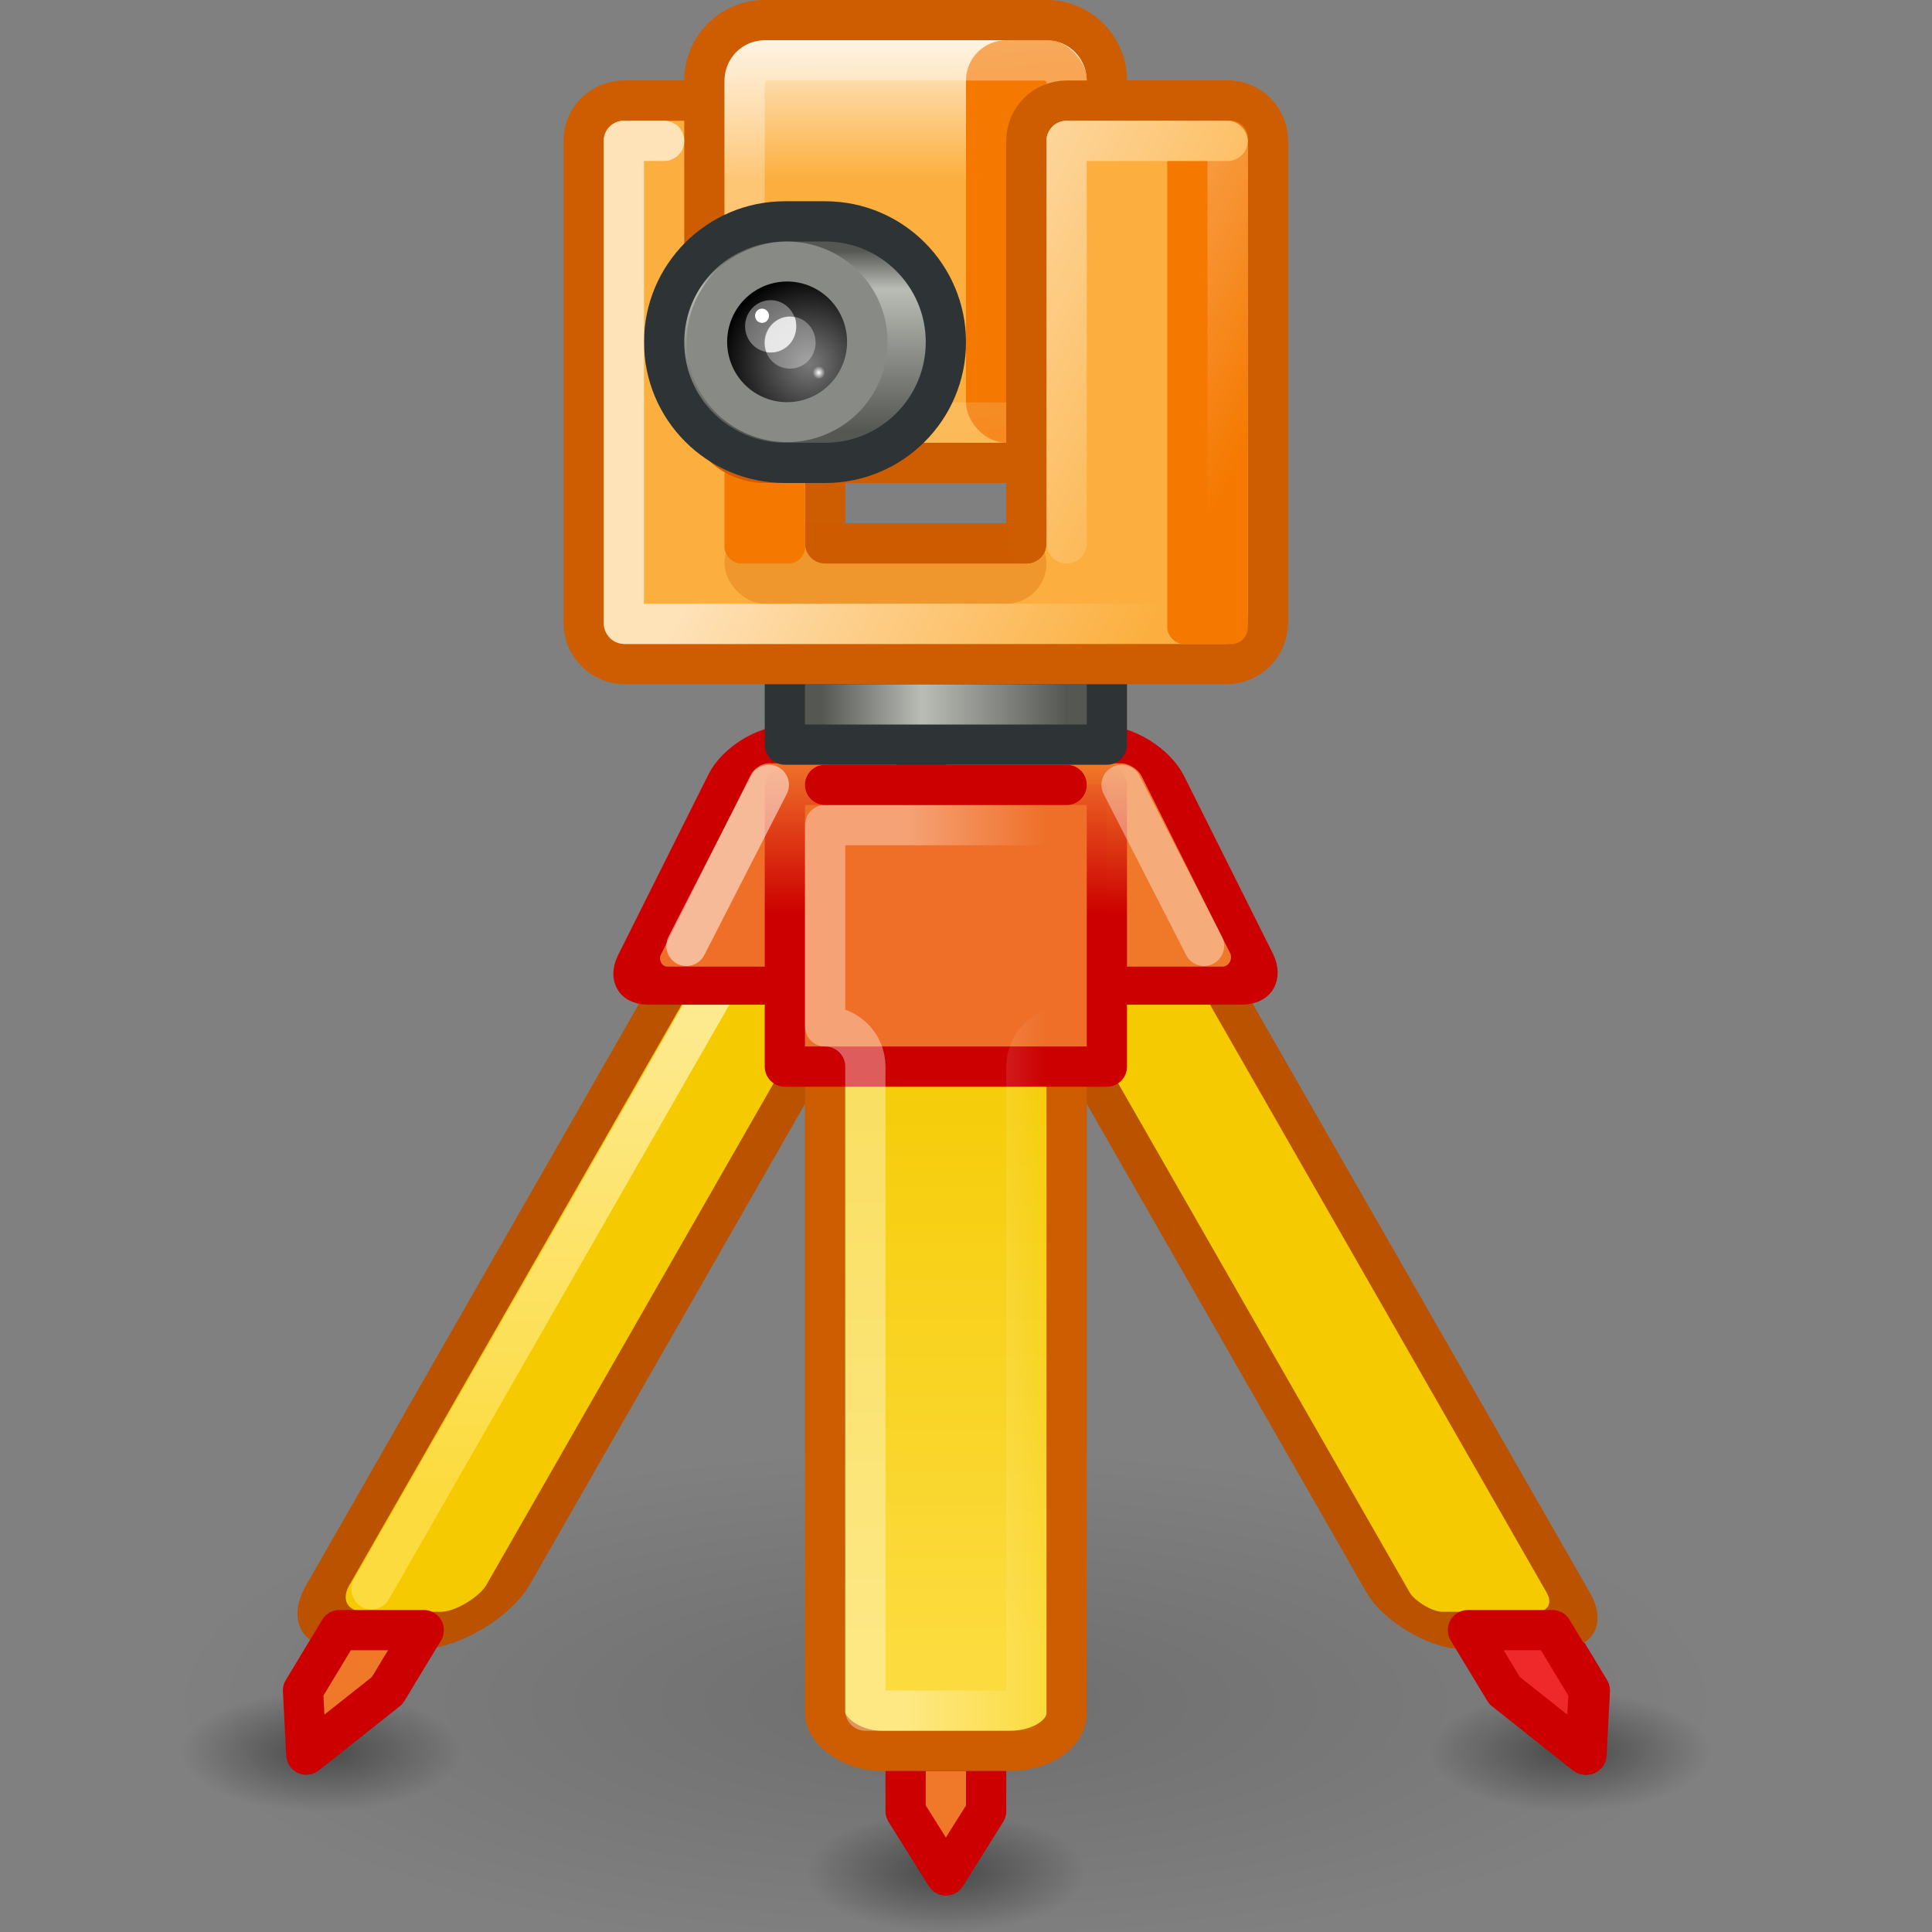 <?xml version="1.0" encoding="UTF-8" standalone="no"?>
<!-- Created with Inkscape (http://www.inkscape.org/) -->
<svg
   xmlns:dc="http://purl.org/dc/elements/1.1/"
   xmlns:cc="http://creativecommons.org/ns#"
   xmlns:rdf="http://www.w3.org/1999/02/22-rdf-syntax-ns#"
   xmlns:svg="http://www.w3.org/2000/svg"
   xmlns="http://www.w3.org/2000/svg"
   xmlns:xlink="http://www.w3.org/1999/xlink"
   xmlns:sodipodi="http://sodipodi.sourceforge.net/DTD/sodipodi-0.dtd"
   xmlns:inkscape="http://www.inkscape.org/namespaces/inkscape"
   width="48"
   height="48"
   id="svg2"
   sodipodi:version="0.32"
   inkscape:version="0.46"
   version="1.0"
   sodipodi:docbase="/home/lapo/Modelli"
   sodipodi:docname="total-station (copia).svg"
   inkscape:output_extension="org.inkscape.output.svg.inkscape">
  <rect width="100%" height="100%" fill="#808080" stroke="none"/>
  <defs
     id="defs4">
    <radialGradient
       inkscape:collect="always"
       xlink:href="#linearGradient4155"
       id="radialGradient4556"
       gradientUnits="userSpaceOnUse"
       gradientTransform="matrix(1,0,0,0.429,0,26.571)"
       cx="23.5"
       cy="46.5"
       fx="23.5"
       fy="46.5"
       r="3.5" />
    <radialGradient
       inkscape:collect="always"
       xlink:href="#linearGradient4155"
       id="radialGradient2520"
       gradientUnits="userSpaceOnUse"
       gradientTransform="matrix(1,0,0,0.429,0,26.571)"
       cx="23.5"
       cy="46.5"
       fx="23.5"
       fy="46.5"
       r="3.5" />
    <radialGradient
       inkscape:collect="always"
       xlink:href="#linearGradient4155"
       id="radialGradient2518"
       gradientUnits="userSpaceOnUse"
       gradientTransform="matrix(1,0,0,0.429,0,26.571)"
       cx="23.5"
       cy="46.5"
       fx="23.5"
       fy="46.5"
       r="3.5" />
    <radialGradient
       inkscape:collect="always"
       xlink:href="#linearGradient4155"
       id="radialGradient2522"
       gradientUnits="userSpaceOnUse"
       gradientTransform="matrix(1,0,0,0.429,0,26.571)"
       cx="23.5"
       cy="46.5"
       fx="23.5"
       fy="46.5"
       r="3.5" />
    <linearGradient
       inkscape:collect="always"
       id="linearGradient4510">
      <stop
         style="stop-color:#ffffff;stop-opacity:1;"
         offset="0"
         id="stop4512" />
      <stop
         style="stop-color:#ffffff;stop-opacity:0;"
         offset="1"
         id="stop4514" />
    </linearGradient>
    <linearGradient
       inkscape:collect="always"
       xlink:href="#linearGradient4510"
       id="linearGradient4565"
       gradientUnits="userSpaceOnUse"
       x1="20"
       y1="247.5"
       x2="21.5"
       y2="253" />
    <linearGradient
       inkscape:collect="always"
       xlink:href="#linearGradient4143"
       id="linearGradient2501"
       gradientUnits="userSpaceOnUse"
       gradientTransform="matrix(1.167,0,0,1,39.046,8.199)"
       x1="21.188"
       y1="17.469"
       x2="25.753"
       y2="17.469" />
    <linearGradient
       inkscape:collect="always"
       xlink:href="#linearGradient4125"
       id="linearGradient2498"
       gradientUnits="userSpaceOnUse"
       gradientTransform="translate(11.462,8.199)"
       x1="48.438"
       y1="-2.608"
       x2="48"
       y2="15" />
    <linearGradient
       inkscape:collect="always"
       id="linearGradient3782">
      <stop
         style="stop-color:#fcaf3e;stop-opacity:1;"
         offset="0"
         id="stop3784" />
      <stop
         style="stop-color:#ffffff;stop-opacity:1"
         offset="1"
         id="stop3786" />
    </linearGradient>
    <linearGradient
       inkscape:collect="always"
       xlink:href="#linearGradient3782"
       id="linearGradient2493"
       gradientUnits="userSpaceOnUse"
       gradientTransform="translate(-28.538,-89.801)"
       x1="95.194"
       y1="105.32"
       x2="95.194"
       y2="102" />
    <linearGradient
       inkscape:collect="always"
       id="linearGradient3774">
      <stop
         style="stop-color:#ffffff;stop-opacity:1;"
         offset="0"
         id="stop3776" />
      <stop
         style="stop-color:#ffffff;stop-opacity:0;"
         offset="1"
         id="stop3778" />
    </linearGradient>
    <linearGradient
       inkscape:collect="always"
       xlink:href="#linearGradient3774"
       id="linearGradient2489"
       gradientUnits="userSpaceOnUse"
       gradientTransform="translate(-28.538,-91.801)"
       x1="94"
       y1="103.5"
       x2="97.5"
       y2="106.5" />
    <linearGradient
       inkscape:collect="always"
       id="linearGradient4125">
      <stop
         style="stop-color:#f57900;stop-opacity:1"
         offset="0"
         id="stop4127" />
      <stop
         style="stop-color:#fcaf3e;stop-opacity:1"
         offset="1"
         id="stop4129" />
    </linearGradient>
    <linearGradient
       inkscape:collect="always"
       xlink:href="#linearGradient4125"
       id="linearGradient2486"
       gradientUnits="userSpaceOnUse"
       gradientTransform="translate(10.462,8.199)"
       x1="48.438"
       y1="-2.608"
       x2="48"
       y2="15" />
    <linearGradient
       inkscape:collect="always"
       id="linearGradient3762">
      <stop
         style="stop-color:#ffffff;stop-opacity:1;"
         offset="0"
         id="stop3764" />
      <stop
         style="stop-color:#ffffff;stop-opacity:0;"
         offset="1"
         id="stop3766" />
    </linearGradient>
    <linearGradient
       inkscape:collect="always"
       xlink:href="#linearGradient3762"
       id="linearGradient2482"
       gradientUnits="userSpaceOnUse"
       gradientTransform="translate(-28.538,-91.801)"
       x1="96.5"
       y1="112.75"
       x2="102"
       y2="114.312" />
    <radialGradient
       inkscape:collect="always"
       xlink:href="#linearGradient2818"
       id="radialGradient4583"
       gradientUnits="userSpaceOnUse"
       gradientTransform="matrix(1,0,0,1.036,0,-0.81)"
       cx="14.75"
       cy="22.688"
       fx="14.75"
       fy="22.688"
       r="1.75" />
    <radialGradient
       inkscape:collect="always"
       xlink:href="#linearGradient2591"
       id="radialGradient4581"
       gradientUnits="userSpaceOnUse"
       gradientTransform="matrix(1,0,0,1.014,0,-0.305)"
       cx="16.875"
       cy="23.672"
       fx="16.875"
       fy="23.672"
       r="4.625" />
    <linearGradient
       inkscape:collect="always"
       xlink:href="#linearGradient2776"
       id="linearGradient4579"
       gradientUnits="userSpaceOnUse"
       gradientTransform="matrix(0,1,-1,0,31,65)"
       x1="21.218"
       y1="5.312"
       x2="25.719"
       y2="5.312" />
    <linearGradient
       inkscape:collect="always"
       id="linearGradient4455">
      <stop
         style="stop-color:#ffffff;stop-opacity:1;"
         offset="0"
         id="stop4457" />
      <stop
         style="stop-color:#ffffff;stop-opacity:0;"
         offset="1"
         id="stop4459" />
    </linearGradient>
    <linearGradient
       inkscape:collect="always"
       xlink:href="#linearGradient4455"
       id="linearGradient2469"
       gradientUnits="userSpaceOnUse"
       x1="23"
       y1="263.969"
       x2="26.438"
       y2="246.219"
       gradientTransform="translate(43.462,-222.801)" />
    <linearGradient
       id="linearGradient3333">
      <stop
         id="stop3335"
         offset="0"
         style="stop-color:#fcdb3e;stop-opacity:1;" />
      <stop
         id="stop3337"
         offset="1"
         style="stop-color:#ffffff;stop-opacity:1" />
    </linearGradient>
    <inkscape:perspective
       sodipodi:type="inkscape:persp3d"
       inkscape:vp_x="0 : 24 : 1"
       inkscape:vp_y="0 : 1000 : 0"
       inkscape:vp_z="48 : 24 : 1"
       inkscape:persp3d-origin="24 : 16 : 1"
       id="perspective113" />
    <linearGradient
       inkscape:collect="always"
       id="linearGradient3606">
      <stop
         style="stop-color:#ffffff;stop-opacity:1;"
         offset="0"
         id="stop3608" />
      <stop
         style="stop-color:#ffffff;stop-opacity:0;"
         offset="1"
         id="stop3610" />
    </linearGradient>
    <linearGradient
       inkscape:collect="always"
       id="linearGradient3578">
      <stop
         style="stop-color:#ffffff;stop-opacity:1;"
         offset="0"
         id="stop3580" />
      <stop
         style="stop-color:#ffffff;stop-opacity:0;"
         offset="1"
         id="stop3582" />
    </linearGradient>
    <linearGradient
       id="linearGradient2798">
      <stop
         style="stop-color:#fcaf3e;stop-opacity:1;"
         offset="0"
         id="stop2800" />
      <stop
         style="stop-color:#ffffff;stop-opacity:1"
         offset="1"
         id="stop2802" />
    </linearGradient>
    <linearGradient
       id="linearGradient2776">
      <stop
         id="stop2778"
         offset="0"
         style="stop-color:#555753;stop-opacity:1" />
      <stop
         style="stop-color:#babdb6;stop-opacity:1"
         offset="0.213"
         id="stop2780" />
      <stop
         id="stop2782"
         offset="1"
         style="stop-color:#555753;stop-opacity:1" />
    </linearGradient>
    <linearGradient
       inkscape:collect="always"
       id="linearGradient4261">
      <stop
         style="stop-color:#ffffff;stop-opacity:1;"
         offset="0"
         id="stop4263" />
      <stop
         style="stop-color:#ffffff;stop-opacity:0;"
         offset="1"
         id="stop4265" />
    </linearGradient>
    <linearGradient
       inkscape:collect="always"
       id="linearGradient4224">
      <stop
         style="stop-color:#cc0000;stop-opacity:1;"
         offset="0"
         id="stop4226" />
      <stop
         style="stop-color:#cc0000;stop-opacity:0;"
         offset="1"
         id="stop4228" />
    </linearGradient>
    <linearGradient
       inkscape:collect="always"
       id="linearGradient4155">
      <stop
         style="stop-color:#000000;stop-opacity:1;"
         offset="0"
         id="stop4157" />
      <stop
         style="stop-color:#000000;stop-opacity:0;"
         offset="1"
         id="stop4159" />
    </linearGradient>
    <linearGradient
       id="linearGradient4143">
      <stop
         style="stop-color:#555753;stop-opacity:1;"
         offset="0"
         id="stop4145" />
      <stop
         id="stop4151"
         offset="0.411"
         style="stop-color:#babdb6;stop-opacity:1" />
      <stop
         style="stop-color:#555753;stop-opacity:1"
         offset="1"
         id="stop4147" />
    </linearGradient>
    <linearGradient
       id="linearGradient4079">
      <stop
         style="stop-color:#f5ca00;stop-opacity:1;"
         offset="0"
         id="stop4081" />
      <stop
         style="stop-color:#fcdb3e;stop-opacity:1;"
         offset="1"
         id="stop4083" />
    </linearGradient>
    <linearGradient
       inkscape:collect="always"
       id="linearGradient2818">
      <stop
         style="stop-color:#ffffff;stop-opacity:1;"
         offset="0"
         id="stop2820" />
      <stop
         style="stop-color:#ffffff;stop-opacity:0;"
         offset="1"
         id="stop2822" />
    </linearGradient>
    <linearGradient
       id="linearGradient2591">
      <stop
         style="stop-color:#7a7a7a;stop-opacity:1;"
         offset="0"
         id="stop2593" />
      <stop
         style="stop-color:#000000;stop-opacity:1;"
         offset="1"
         id="stop2595" />
    </linearGradient>
    <linearGradient
       inkscape:collect="always"
       xlink:href="#linearGradient4143"
       id="linearGradient2718"
       gradientUnits="userSpaceOnUse"
       gradientTransform="matrix(1.333,0,0,1,-7.833,0)"
       x1="21.188"
       y1="17.469"
       x2="25.753"
       y2="17.469" />
    <linearGradient
       inkscape:collect="always"
       xlink:href="#linearGradient2776"
       id="linearGradient3646"
       gradientUnits="userSpaceOnUse"
       gradientTransform="matrix(0,1,-1,0,31,65)"
       x1="21.218"
       y1="5.312"
       x2="25.719"
       y2="5.312" />
    <radialGradient
       inkscape:collect="always"
       xlink:href="#linearGradient2591"
       id="radialGradient3648"
       gradientUnits="userSpaceOnUse"
       gradientTransform="matrix(1,0,0,1.014,0,-0.305)"
       cx="16.875"
       cy="23.672"
       fx="16.875"
       fy="23.672"
       r="4.625" />
    <radialGradient
       inkscape:collect="always"
       xlink:href="#linearGradient2818"
       id="radialGradient3650"
       gradientUnits="userSpaceOnUse"
       gradientTransform="matrix(1,0,0,1.036,0,-0.81)"
       cx="14.75"
       cy="22.688"
       fx="14.75"
       fy="22.688"
       r="1.75" />
    <linearGradient
       inkscape:collect="always"
       xlink:href="#linearGradient3606"
       id="linearGradient3695"
       gradientUnits="userSpaceOnUse"
       x1="24.172"
       y1="83.354"
       x2="33.475"
       y2="88.213"
       gradientTransform="translate(-1,0)" />
    <linearGradient
       inkscape:collect="always"
       xlink:href="#linearGradient3578"
       id="linearGradient3713"
       gradientUnits="userSpaceOnUse"
       x1="22.5"
       y1="81.5"
       x2="24"
       y2="96.5"
       gradientTransform="translate(-1,0)" />
    <linearGradient
       inkscape:collect="always"
       xlink:href="#linearGradient2798"
       id="linearGradient3717"
       gradientUnits="userSpaceOnUse"
       x1="21.625"
       y1="84.439"
       x2="21.625"
       y2="79.999"
       gradientTransform="translate(-1,0)" />
    <radialGradient
       inkscape:collect="always"
       xlink:href="#linearGradient4155"
       id="radialGradient4111"
       gradientUnits="userSpaceOnUse"
       gradientTransform="matrix(1,0,0,0.429,0,26.571)"
       cx="23.5"
       cy="46.5"
       fx="23.5"
       fy="46.5"
       r="3.5" />
    <radialGradient
       inkscape:collect="always"
       xlink:href="#linearGradient4155"
       id="radialGradient4113"
       gradientUnits="userSpaceOnUse"
       gradientTransform="matrix(1,0,0,0.429,0,26.571)"
       cx="23.5"
       cy="46.5"
       fx="23.5"
       fy="46.5"
       r="3.5" />
    <radialGradient
       inkscape:collect="always"
       xlink:href="#linearGradient4155"
       id="radialGradient4115"
       gradientUnits="userSpaceOnUse"
       gradientTransform="matrix(1,0,0,0.429,0,26.571)"
       cx="23.5"
       cy="46.5"
       fx="23.5"
       fy="46.5"
       r="3.5" />
    <radialGradient
       inkscape:collect="always"
       xlink:href="#linearGradient4155"
       id="radialGradient4117"
       gradientUnits="userSpaceOnUse"
       gradientTransform="matrix(1,0,0,0.429,0,26.571)"
       cx="23.5"
       cy="46.5"
       fx="23.5"
       fy="46.5"
       r="3.5" />
    <linearGradient
       inkscape:collect="always"
       xlink:href="#linearGradient3606"
       id="linearGradient2487"
       gradientUnits="userSpaceOnUse"
       gradientTransform="translate(-1,-80)"
       x1="24.172"
       y1="83.354"
       x2="33.475"
       y2="88.213" />
    <linearGradient
       inkscape:collect="always"
       xlink:href="#linearGradient3578"
       id="linearGradient2503"
       gradientUnits="userSpaceOnUse"
       gradientTransform="translate(-1,-80)"
       x1="22.5"
       y1="81.5"
       x2="24"
       y2="96.5" />
    <linearGradient
       inkscape:collect="always"
       xlink:href="#linearGradient2798"
       id="linearGradient2507"
       gradientUnits="userSpaceOnUse"
       gradientTransform="translate(-1,-80)"
       x1="21.625"
       y1="84.439"
       x2="21.625"
       y2="79.999" />
    <linearGradient
       inkscape:collect="always"
       xlink:href="#linearGradient4261"
       id="linearGradient2516"
       gradientUnits="userSpaceOnUse"
       x1="22.5"
       y1="41.625"
       x2="26.002"
       y2="41.625" />
    <linearGradient
       inkscape:collect="always"
       xlink:href="#linearGradient4224"
       id="linearGradient2520"
       gradientUnits="userSpaceOnUse"
       gradientTransform="matrix(1.333,0,0,1,-34.5,0)"
       x1="40.562"
       y1="22.719"
       x2="40.562"
       y2="19" />
    <linearGradient
       inkscape:collect="always"
       xlink:href="#linearGradient4079"
       id="linearGradient2525"
       gradientUnits="userSpaceOnUse"
       gradientTransform="matrix(1.5,0,0,1,-11.75,0)"
       x1="23.5"
       y1="24.625"
       x2="23.5"
       y2="40.938" />
    <linearGradient
       inkscape:collect="always"
       xlink:href="#linearGradient3333"
       id="linearGradient3329"
       gradientUnits="userSpaceOnUse"
       x1="-32.823"
       y1="43.108"
       x2="-32.329"
       y2="10.317"
       gradientTransform="matrix(1,0,0.497,0.868,47.972,0)" />
  </defs>
  <sodipodi:namedview
     id="base"
     pagecolor="#ffffff"
     bordercolor="#666666"
     borderopacity="1.0"
     inkscape:pageopacity="0.0"
     inkscape:pageshadow="2"
     inkscape:zoom="5.0678411"
     inkscape:cx="62.113466"
     inkscape:cy="14.487042"
     inkscape:document-units="px"
     inkscape:current-layer="layer1"
     inkscape:showpageshadow="false"
     width="48px"
     height="48px"
     inkscape:window-width="1280"
     inkscape:window-height="727"
     inkscape:window-x="0"
     inkscape:window-y="25"
     showgrid="false"
     objecttolerance="10000"
     gridtolerance="10000"
     guidetolerance="10000"
     inkscape:snap-intersection-grid-guide="true"
     inkscape:snap-global="true"
     inkscape:snap-nodes="true"
     inkscape:snap-bbox="true"
     showborder="false"
     showguides="true"
     inkscape:guide-bbox="true">
    <inkscape:grid
       id="GridFromPre046Settings"
       type="xygrid"
       originx="0px"
       originy="0px"
       spacingx="0.5px"
       spacingy="0.5px"
       color="#0000ff"
       empcolor="#0000ff"
       opacity="0.2"
       empopacity="0.4"
       empspacing="2"
       visible="true"
       enabled="true" />
  </sodipodi:namedview>
  <g
     inkscape:label="Livello 1"
     inkscape:groupmode="layer"
     id="layer1">
    <path
       sodipodi:type="arc"
       style="opacity:0.14;fill:url(#radialGradient4111);fill-opacity:1;stroke:none;stroke-width:1;stroke-linecap:round;stroke-linejoin:round;stroke-miterlimit:4;stroke-dasharray:none;stroke-dashoffset:0;stroke-opacity:1"
       id="path3966"
       sodipodi:cx="23.5"
       sodipodi:cy="46.5"
       sodipodi:rx="3.5"
       sodipodi:ry="1.5"
       d="M 27,46.5 A 3.5,1.5 0 1 1 20,46.5 A 3.5,1.5 0 1 1 27,46.5 z"
       transform="matrix(5.474,0,0,4.148,-105.142,-150.691)" />
    <path
       sodipodi:type="arc"
       style="opacity:0.41;fill:url(#radialGradient4113);fill-opacity:1;stroke:none;stroke-width:1;stroke-linecap:round;stroke-linejoin:round;stroke-miterlimit:4;stroke-dasharray:none;stroke-dashoffset:0;stroke-opacity:1"
       id="path3968"
       sodipodi:cx="23.5"
       sodipodi:cy="46.5"
       sodipodi:rx="3.5"
       sodipodi:ry="1.5"
       d="M 27,46.5 A 3.5,1.5 0 1 1 20,46.5 A 3.5,1.5 0 1 1 27,46.5 z" />
    <path
       style="fill:#ef7829;fill-rule:nonzero;stroke:#cc0000;stroke-width:1;stroke-linecap:round;stroke-linejoin:round;stroke-opacity:1;opacity:1;color:#000000;fill-opacity:1;marker:none;marker-start:none;marker-mid:none;marker-end:none;stroke-miterlimit:4;stroke-dasharray:none;stroke-dashoffset:0;visibility:visible;display:inline;overflow:visible;enable-background:accumulate"
       d="M 22.5,45 L 23.5,46.594 L 24.5,45 L 24.5,43.5 L 22.5,43.5 L 22.5,45 z"
       id="path3970"
       sodipodi:nodetypes="cccccc" />
    <path
       sodipodi:type="arc"
       style="opacity:0.41;fill:url(#radialGradient4115);fill-opacity:1;stroke:none;stroke-width:1;stroke-linecap:round;stroke-linejoin:round;stroke-miterlimit:4;stroke-dasharray:none;stroke-dashoffset:0;stroke-opacity:1"
       id="path3972"
       sodipodi:cx="23.5"
       sodipodi:cy="46.5"
       sodipodi:rx="3.5"
       sodipodi:ry="1.5"
       d="M 27,46.5 A 3.5,1.5 0 1 1 20,46.5 A 3.5,1.5 0 1 1 27,46.5 z"
       transform="translate(15.5,-3)" />
    <path
       style="fill:#ef2929;fill-rule:evenodd;stroke:#cc0000;stroke-width:1px;stroke-linecap:butt;stroke-linejoin:round;stroke-opacity:1"
       d="M 39.5,42 L 39.416,43.594 L 37.407,42 L 36.5,40.5 L 38.593,40.5 L 39.5,42 z"
       id="path3974"
       sodipodi:nodetypes="cccccc" />
    <path
       sodipodi:type="arc"
       style="opacity:0.41;fill:url(#radialGradient4117);fill-opacity:1;stroke:none;stroke-width:1;stroke-linecap:round;stroke-linejoin:round;stroke-miterlimit:4;stroke-dasharray:none;stroke-dashoffset:0;stroke-opacity:1"
       id="path3976"
       sodipodi:cx="23.5"
       sodipodi:cy="46.5"
       sodipodi:rx="3.5"
       sodipodi:ry="1.5"
       d="M 27,46.5 A 3.5,1.5 0 1 1 20,46.5 A 3.5,1.5 0 1 1 27,46.5 z"
       transform="translate(-15.5,-3)" />
    <rect
       ry="1.296"
       rx="1.296"
       style="fill:#f5ca00;fill-opacity:1;stroke:#ba5200;stroke-width:1.073;stroke-linecap:round;stroke-linejoin:round;stroke-miterlimit:4;stroke-dasharray:none;stroke-dashoffset:0;stroke-opacity:1"
       id="rect3980"
       width="4.474"
       height="24.2"
       x="-35.167"
       y="22.471"
       transform="matrix(-1,0,-0.497,0.868,0,0)" />
    <path
       style="fill:#ef7829;fill-rule:nonzero;stroke:#cc0000;stroke-width:1;stroke-linecap:round;stroke-linejoin:round;stroke-opacity:1;opacity:1;color:#000000;fill-opacity:1;marker:none;marker-start:none;marker-mid:none;marker-end:none;stroke-miterlimit:4;stroke-dasharray:none;stroke-dashoffset:0;visibility:visible;display:inline;overflow:visible;enable-background:accumulate"
       d="M 7.528,42 L 7.611,43.594 L 9.621,42 L 10.528,40.5 L 8.434,40.5 L 7.528,42 z"
       id="path3982"
       sodipodi:nodetypes="cccccc" />
    <path
       style="fill:#ffe638;fill-opacity:1;stroke:url(#linearGradient3329);stroke-width:1;stroke-linecap:round;stroke-linejoin:round;stroke-miterlimit:4;stroke-dashoffset:0;stroke-opacity:1;opacity:1;color:#000000;fill-rule:nonzero;marker:none;marker-start:none;marker-mid:none;marker-end:none;stroke-dasharray:none;visibility:visible;display:inline;overflow:visible;enable-background:accumulate"
       d="M 9.229,39.484 L 20.1,20.501"
       id="path3984"
       sodipodi:nodetypes="cc" />
    <rect
       y="24"
       x="29.621"
       height="0"
       width="0"
       id="rect3986"
       style="fill:#f57900;fill-opacity:1;stroke:#fcaf3e;stroke-width:1;stroke-linecap:round;stroke-linejoin:round;stroke-miterlimit:4;stroke-dasharray:none;stroke-dashoffset:0;stroke-opacity:1" />
    <rect
       ry="1.08"
       rx="1.08"
       style="fill:#f5ca00;fill-opacity:1;stroke:#ba5200;stroke-width:1.073;stroke-linecap:round;stroke-linejoin:round;stroke-miterlimit:4;stroke-dasharray:none;stroke-dashoffset:0;stroke-opacity:1"
       id="rect3990"
       width="4.474"
       height="24.2"
       x="11.833"
       y="22.471"
       transform="matrix(1,0,0.497,0.868,0,0)" />
    <path
       style="fill:#ef2929;fill-rule:evenodd;stroke:#cc0000;stroke-width:1px;stroke-linecap:butt;stroke-linejoin:round;stroke-opacity:1;fill-opacity:1;opacity:1;color:#000000;marker:none;marker-start:none;marker-mid:none;marker-end:none;stroke-miterlimit:4;stroke-dasharray:none;stroke-dashoffset:0;visibility:visible;display:inline;overflow:visible;enable-background:accumulate"
       d="M 39.472,42 L 39.389,43.594 L 37.379,42 L 36.472,40.5 L 38.566,40.5 L 39.472,42 z"
       id="path3992"
       sodipodi:nodetypes="cccccc" />
    <path
       style="fill:#ffe638;fill-opacity:1;stroke:url(#linearGradient3329);stroke-width:1;stroke-linecap:round;stroke-linejoin:round;stroke-miterlimit:4;stroke-dashoffset:0;stroke-opacity:1"
       d="M 37.771,39.484 L 26.9,20.501"
       id="path3994"
       sodipodi:nodetypes="cc" />
    <rect
       transform="scale(-1,1)"
       y="24"
       x="-17.379"
       height="0"
       width="0"
       id="rect3996"
       style="fill:#f57900;fill-opacity:1;stroke:#fcaf3e;stroke-width:1;stroke-linecap:round;stroke-linejoin:round;stroke-miterlimit:4;stroke-dasharray:none;stroke-dashoffset:0;stroke-opacity:1" />
    <rect
       style="fill:url(#linearGradient2525);fill-opacity:1;stroke:#ce5c00;stroke-width:1;stroke-linecap:round;stroke-linejoin:round;stroke-miterlimit:4;stroke-dasharray:none;stroke-dashoffset:0;stroke-opacity:1"
       id="rect3998"
       width="6"
       height="24"
       x="20.5"
       y="19.5"
       rx="1.406"
       ry="0.938" />
    <rect
       ry="0.84"
       rx="0.84"
       style="fill:#ef6f29;fill-opacity:1;stroke:#cc0000;stroke-width:1.057;stroke-linecap:round;stroke-linejoin:round;stroke-miterlimit:4;stroke-dasharray:none;stroke-dashoffset:0;stroke-opacity:1"
       id="rect4002"
       width="6"
       height="6.708"
       x="27.75"
       y="20.684"
       transform="matrix(1,0,-0.447,0.894,0,0)" />
    <rect
       ry="0.889"
       rx="0.889"
       style="fill:#ef7829;fill-opacity:1;stroke:#cc0000;stroke-width:1.057;stroke-linecap:round;stroke-linejoin:round;stroke-miterlimit:4;stroke-dasharray:none;stroke-dashoffset:0;stroke-opacity:1"
       id="rect4004"
       width="6"
       height="6.708"
       x="-19.25"
       y="20.684"
       transform="matrix(-1,0,0.447,0.894,0,0)" />
    <rect
       style="fill:#ef6f29;fill-opacity:1;stroke:url(#linearGradient2520);stroke-width:1;stroke-linecap:round;stroke-linejoin:round;stroke-miterlimit:4;stroke-dasharray:none;stroke-dashoffset:0;stroke-opacity:1"
       id="rect4006"
       width="8"
       height="7"
       x="19.5"
       y="19.5" />
    <path
       style="opacity:0.518;fill:#ef2929;fill-opacity:1;stroke:#ffffff;stroke-width:1;stroke-linecap:round;stroke-linejoin:round;stroke-miterlimit:4;stroke-dashoffset:0;stroke-opacity:1"
       d="M 19.101,19.5 L 17.054,23.5 L 19.101,19.5 z"
       id="path4008"
       sodipodi:nodetypes="ccc" />
    <path
       style="opacity:0.36;fill:none;fill-opacity:1;stroke:url(#linearGradient2516);stroke-width:1;stroke-linecap:round;stroke-linejoin:round;stroke-miterlimit:4;stroke-dashoffset:0;stroke-opacity:1"
       d="M 20.5,20.5 L 20.5,25.5 C 21.052,25.5 21.5,25.948 21.5,26.5 L 21.5,42.5 L 25.5,42.5 L 25.5,26.5 C 25.5,25.948 25.948,25.5 26.5,25.5 L 26.5,20.5 L 20.5,20.5 z"
       id="path4010"
       sodipodi:nodetypes="ccccccccc" />
    <path
       style="opacity:0.378;fill:#ef2929;fill-opacity:1;stroke:#ffffff;stroke-width:1;stroke-linecap:round;stroke-linejoin:round;stroke-miterlimit:4;stroke-dashoffset:0;stroke-opacity:1"
       d="M 27.866,19.5 L 29.914,23.5 L 27.866,19.5 z"
       id="path4012"
       sodipodi:nodetypes="ccc" />
    <path
       id="path4014"
       d="M 20.5,19.5 L 26.5,19.5"
       style="fill:none;fill-rule:evenodd;stroke:#cc0000;stroke-width:1px;stroke-linecap:round;stroke-linejoin:miter;stroke-opacity:1" />
    <rect
       style="opacity:1;fill:url(#linearGradient2718);fill-opacity:1;stroke:#2e3436;stroke-width:1;stroke-linecap:round;stroke-linejoin:round;stroke-miterlimit:4;stroke-dasharray:none;stroke-dashoffset:0;stroke-opacity:1"
       id="rect2578"
       width="8"
       height="2"
       x="19.5"
       y="16.5" />
    <path
       style="fill:#fcaf3e;fill-opacity:1;stroke:#ce5c00;stroke-width:1;stroke-linecap:round;stroke-linejoin:round;stroke-miterlimit:4;stroke-dasharray:none;stroke-dashoffset:0;stroke-opacity:1"
       d="M 15.5,2.5 C 14.946,2.5 14.5,2.946 14.5,3.5 L 14.5,15.469 C 14.5,16.04 14.96,16.5 15.531,16.5 L 30.469,16.5 C 31.04,16.5 31.5,16.04 31.5,15.469 L 31.5,3.5 C 31.5,2.946 31.054,2.5 30.5,2.5 L 26.5,2.5 C 25.946,2.5 25.5,2.946 25.5,3.5 L 25.5,13.5 L 20.5,13.5 L 20.5,3.5 C 20.5,2.946 20.054,2.5 19.5,2.5 L 15.5,2.5 z"
       id="path2584"
       sodipodi:nodetypes="ccccccccccccccc" />
    <rect
       style="fill:#fcaf3e;fill-opacity:1;stroke:none;stroke-width:1;stroke-linecap:round;stroke-linejoin:round;stroke-miterlimit:4;stroke-dasharray:none;stroke-dashoffset:0;stroke-opacity:1"
       id="rect2588"
       width="2"
       height="1"
       x="15"
       y="3"
       rx="0.5"
       ry="0.5" />
    <rect
       style="opacity:0.279;fill:#ce5c00;fill-opacity:1;stroke:none;stroke-width:1;stroke-linecap:round;stroke-linejoin:round;stroke-miterlimit:4;stroke-dasharray:none;stroke-dashoffset:0;stroke-opacity:1"
       id="rect2586"
       width="8"
       height="2"
       x="18"
       y="13"
       rx="1"
       ry="1" />
    <rect
       style="fill:#f57900;fill-opacity:1;stroke:none;stroke-width:1;stroke-linecap:round;stroke-linejoin:round;stroke-miterlimit:4;stroke-dasharray:none;stroke-dashoffset:0;stroke-opacity:1"
       id="rect2796"
       width="2"
       height="11"
       x="18"
       y="3"
       rx="0.406"
       ry="0.406" />
    <path
       sodipodi:nodetypes="ccccccccc"
       id="rect2582"
       d="M 19.003,0.5 L 25.997,0.5 C 26.83,0.5 27.5,1.17 27.5,2.003 L 27.5,9.997 C 27.5,10.83 26.83,11.5 25.997,11.5 L 19.003,11.5 C 18.17,11.5 17.5,10.83 17.5,9.997 L 17.5,2.003 C 17.5,1.17 18.17,0.5 19.003,0.5 z"
       style="fill:url(#linearGradient2507);fill-opacity:1;stroke:#ce5c00;stroke-width:1;stroke-linecap:round;stroke-linejoin:round;stroke-miterlimit:4;stroke-dashoffset:0;stroke-opacity:1" />
    <rect
       style="fill:#f57900;fill-opacity:1;stroke:none;stroke-width:1;stroke-linecap:round;stroke-linejoin:round;stroke-miterlimit:4;stroke-dasharray:none;stroke-dashoffset:0;stroke-opacity:1"
       id="rect2594"
       width="3"
       height="10"
       x="24"
       y="1"
       rx="1"
       ry="1" />
    <path
       sodipodi:nodetypes="ccccccccc"
       id="rect2806"
       d="M 19.065,1.5 L 25.935,1.5 C 26.248,1.5 26.5,1.752 26.5,2.065 L 26.5,9.935 C 26.5,10.248 26.248,10.5 25.935,10.5 L 19.065,10.5 C 18.752,10.5 18.5,10.248 18.5,9.935 L 18.5,2.065 C 18.5,1.752 18.752,1.5 19.065,1.5 z"
       style="opacity:0.351;fill:none;fill-opacity:1;stroke:url(#linearGradient2503);stroke-width:1;stroke-linecap:round;stroke-linejoin:round;stroke-miterlimit:4;stroke-dashoffset:0;stroke-opacity:1" />
    <path
       style="fill:#fcaf3e;fill-opacity:1;stroke:#ce5c00;stroke-width:1;stroke-linecap:round;stroke-linejoin:round;stroke-miterlimit:4;stroke-dasharray:none;stroke-dashoffset:0;stroke-opacity:1"
       d="M 31.5,15.469 L 31.5,3.5 C 31.5,2.946 31.054,2.5 30.5,2.5 L 26.5,2.5 C 25.946,2.5 25.5,2.946 25.5,3.5 L 25.5,13.5"
       id="path2788"
       sodipodi:nodetypes="cccccc" />
    <rect
       style="fill:#f57900;fill-opacity:1;stroke:none;stroke-width:1;stroke-linecap:round;stroke-linejoin:round;stroke-miterlimit:4;stroke-dasharray:none;stroke-dashoffset:0;stroke-opacity:1"
       id="rect2792"
       width="2"
       height="13"
       x="29"
       y="3"
       rx="0.406"
       ry="0.406" />
    <rect
       style="fill:#fcaf3e;fill-opacity:1;stroke:none;stroke-width:1;stroke-linecap:round;stroke-linejoin:round;stroke-miterlimit:4;stroke-dasharray:none;stroke-dashoffset:0;stroke-opacity:1"
       id="rect2590"
       width="5"
       height="1"
       x="26"
       y="3"
       rx="0.5"
       ry="0.5" />
    <g
       id="g2763"
       transform="translate(-4,-80)">
      <path
         sodipodi:nodetypes="cccsccc"
         id="path2598"
         d="M 27.5,88.5 C 27.5,86.844 26.156,85.5 24.5,85.5 L 23.5,85.5 C 21.844,85.5 20.5,86.844 20.5,88.5 C 20.5,90.156 21.844,91.5 23.5,91.5 L 24.5,91.5 C 26.156,91.5 27.5,90.156 27.5,88.5 z"
         style="fill:url(#linearGradient3646);fill-opacity:1;stroke:#2e3436;stroke-width:1;stroke-linecap:round;stroke-linejoin:round;stroke-miterlimit:4;stroke-dasharray:none;stroke-dashoffset:0;stroke-opacity:1" />
      <g
         style="stroke:none"
         transform="matrix(0.272,0,0,0.272,56.818,61.884)"
         id="g2600">
        <g
           transform="matrix(0.796,0,0,0.785,-52.694,41.638)"
           id="g2602"
           style="stroke:none;display:inline">
          <path
             sodipodi:type="arc"
             style="fill:url(#radialGradient3648);fill-opacity:1;fill-rule:nonzero;stroke:#888a85;stroke-width:2.083;stroke-linecap:butt;stroke-linejoin:miter;marker:none;marker-start:none;marker-mid:none;marker-end:none;stroke-miterlimit:4;stroke-dasharray:none;stroke-dashoffset:0;stroke-opacity:1;visibility:visible;display:inline;overflow:visible;font-family:Bitstream Vera Sans"
             id="path2604"
             sodipodi:cx="15.75"
             sodipodi:cy="22.5625"
             sodipodi:rx="4.125"
             sodipodi:ry="4.1875"
             d="M 19.875,22.562 A 4.125,4.188 0 1 1 11.625,22.562 A 4.125,4.188 0 1 1 19.875,22.562 z"
             transform="matrix(2.231,0,0,2.231,-122.568,21.244)" />
          <path
             sodipodi:type="arc"
             style="opacity:0.608;fill:#ffffff;fill-opacity:0.529;fill-rule:nonzero;stroke:none;stroke-width:1;stroke-linecap:butt;stroke-linejoin:miter;marker:none;marker-start:none;marker-mid:none;marker-end:none;stroke-miterlimit:4;stroke-dashoffset:0;stroke-opacity:1;visibility:visible;display:inline;overflow:visible;font-family:Bitstream Vera Sans"
             id="path2606"
             sodipodi:cx="14.75"
             sodipodi:cy="22.6875"
             sodipodi:rx="1.75"
             sodipodi:ry="1.8125"
             d="M 16.5,22.688 A 1.75,1.812 0 1 1 13,22.688 A 1.75,1.812 0 1 1 16.5,22.688 z"
             transform="matrix(1.677,0,0,1.677,-111.835,33.612)" />
          <path
             transform="matrix(1.673,0,0,1.673,-114.001,31.806)"
             d="M 16.5,22.688 A 1.75,1.812 0 1 1 13,22.688 A 1.75,1.812 0 1 1 16.5,22.688 z"
             sodipodi:ry="1.8125"
             sodipodi:rx="1.75"
             sodipodi:cy="22.6875"
             sodipodi:cx="14.75"
             id="path2608"
             style="opacity:0.373;fill:#ffffff;fill-opacity:1;fill-rule:nonzero;stroke:none;stroke-width:1;stroke-linecap:butt;stroke-linejoin:miter;marker:none;marker-start:none;marker-mid:none;marker-end:none;stroke-miterlimit:4;stroke-dashoffset:0;stroke-opacity:1;visibility:visible;display:inline;overflow:visible;font-family:Bitstream Vera Sans"
             sodipodi:type="arc" />
          <path
             sodipodi:type="arc"
             style="fill:url(#radialGradient3650);fill-opacity:1;fill-rule:nonzero;stroke:none;stroke-width:1;stroke-linecap:butt;stroke-linejoin:miter;marker:none;marker-start:none;marker-mid:none;marker-end:none;stroke-miterlimit:4;stroke-dashoffset:0;stroke-opacity:1;visibility:visible;display:inline;overflow:visible;font-family:Bitstream Vera Sans"
             id="path2610"
             sodipodi:cx="14.75"
             sodipodi:cy="22.6875"
             sodipodi:rx="1.75"
             sodipodi:ry="1.8125"
             d="M 16.5,22.688 A 1.75,1.812 0 1 1 13,22.688 A 1.75,1.812 0 1 1 16.5,22.688 z"
             transform="matrix(0.413,0,0,0.413,-89.883,65.789)" />
          <path
             transform="matrix(0.456,0,0,0.456,-97.032,58.2)"
             d="M 16.5,22.688 A 1.75,1.812 0 1 1 13,22.688 A 1.75,1.812 0 1 1 16.5,22.688 z"
             sodipodi:ry="1.8125"
             sodipodi:rx="1.75"
             sodipodi:cy="22.6875"
             sodipodi:cx="14.75"
             id="path2612"
             style="fill:#ffffff;fill-opacity:1;fill-rule:nonzero;stroke:none;stroke-width:1;stroke-linecap:butt;stroke-linejoin:miter;marker:none;marker-start:none;marker-mid:none;marker-end:none;stroke-miterlimit:4;stroke-dashoffset:0;stroke-opacity:1;visibility:visible;display:inline;overflow:visible;font-family:Bitstream Vera Sans"
             sodipodi:type="arc" />
        </g>
        <path
           id="path2614"
           d="M -122.016,95.524 C -123.305,95.524 -124.328,96.612 -124.328,97.93 C -124.328,98.235 -124.274,98.505 -124.172,98.774 C -124.039,98.798 -123.905,98.805 -123.766,98.805 C -122.479,98.805 -121.453,97.745 -121.453,96.43 C -121.453,96.135 -121.482,95.847 -121.578,95.586 C -121.721,95.558 -121.865,95.524 -122.016,95.524 z"
           style="opacity:0.7;fill:#ffffff;fill-opacity:1;fill-rule:nonzero;stroke:none;stroke-width:1;stroke-linecap:butt;stroke-linejoin:miter;marker:none;marker-start:none;marker-mid:none;marker-end:none;stroke-miterlimit:4;stroke-dashoffset:0;stroke-opacity:1;visibility:visible;display:inline;overflow:visible;font-family:Bitstream Vera Sans" />
      </g>
    </g>
    <path
       style="opacity:0.631;fill:none;fill-opacity:1;stroke:url(#linearGradient2487);stroke-width:1;stroke-linecap:round;stroke-linejoin:round;stroke-miterlimit:4;stroke-dashoffset:0;stroke-opacity:1"
       d="M 16.5,3.5 L 15.5,3.5 L 15.5,15.469 C 15.5,15.503 15.497,15.5 15.531,15.5 L 30.469,15.5 C 30.503,15.5 30.5,15.503 30.5,15.469 L 30.5,3.5 L 26.5,3.5 L 26.5,13.5"
       id="path3600"
       sodipodi:nodetypes="ccccccccc" />
    <path
       transform="matrix(4.571,0,0,3,-40.966,-100.801)"
       d="M 27,46.5 A 3.5,1.5 0 1 1 20,46.5 A 3.5,1.5 0 1 1 27,46.5 z"
       sodipodi:ry="1.5"
       sodipodi:rx="3.5"
       sodipodi:cy="46.5"
       sodipodi:cx="23.5"
       id="path4481"
       style="opacity:0.18;fill:url(#radialGradient4556);fill-opacity:1;stroke:none;stroke-width:1;stroke-linecap:round;stroke-linejoin:round;stroke-miterlimit:4;stroke-dasharray:none;stroke-dashoffset:0;stroke-opacity:1"
       sodipodi:type="arc" />
    <path
       transform="matrix(1,0,0,1.383,30.962,-25.612)"
       d="M 27,46.5 A 3.5,1.5 0 1 1 20,46.5 A 3.5,1.5 0 1 1 27,46.5 z"
       sodipodi:ry="1.5"
       sodipodi:rx="3.5"
       sodipodi:cy="46.5"
       sodipodi:cx="23.5"
       id="path4477"
       style="opacity:0.41;fill:url(#radialGradient2520);fill-opacity:1;stroke:none;stroke-width:1;stroke-linecap:round;stroke-linejoin:round;stroke-miterlimit:4;stroke-dasharray:none;stroke-dashoffset:0;stroke-opacity:1"
       sodipodi:type="arc" />
    <rect
       style="fill:#a40000;fill-opacity:1;stroke:none;stroke-width:1;stroke-linecap:round;stroke-linejoin:round;stroke-miterlimit:4;stroke-dasharray:none;stroke-dashoffset:0;stroke-opacity:1"
       id="rect4465"
       width="2"
       height="2.5"
       x="53.462"
       y="36.699"
       rx="1"
       ry="0.833" />
    <rect
       style="fill:#f5ca00;fill-opacity:1;stroke:#ce5c00;stroke-width:1.189;stroke-linecap:butt;stroke-linejoin:round;stroke-miterlimit:4;stroke-dasharray:none;stroke-dashoffset:0;stroke-opacity:1"
       id="rect4403"
       width="3"
       height="14.142"
       x="-94.161"
       y="39.172"
       rx="0.935"
       ry="1.323"
       transform="matrix(-1,0,-0.707,0.707,0,0)" />
    <path
       transform="matrix(1,0,0,1.383,54.962,-25.612)"
       d="M 27,46.5 A 3.5,1.5 0 1 1 20,46.5 A 3.5,1.5 0 1 1 27,46.5 z"
       sodipodi:ry="1.5"
       sodipodi:rx="3.5"
       sodipodi:cy="46.5"
       sodipodi:cx="23.5"
       id="path4473"
       style="opacity:0.41;fill:url(#radialGradient2518);fill-opacity:1;stroke:none;stroke-width:1;stroke-linecap:round;stroke-linejoin:round;stroke-miterlimit:4;stroke-dasharray:none;stroke-dashoffset:0;stroke-opacity:1"
       sodipodi:type="arc" />
    <rect
       style="fill:#a40000;fill-opacity:1;stroke:none;stroke-width:1;stroke-linecap:round;stroke-linejoin:round;stroke-miterlimit:4;stroke-dasharray:none;stroke-dashoffset:0;stroke-opacity:1"
       id="rect4467"
       width="2"
       height="2.5"
       x="77.462"
       y="36.699"
       rx="1"
       ry="0.833" />
    <rect
       style="fill:#f5ca00;fill-opacity:1;stroke:#ce5c00;stroke-width:1.189;stroke-linecap:butt;stroke-linejoin:round;stroke-miterlimit:4;stroke-dasharray:none;stroke-dashoffset:0;stroke-opacity:1"
       id="rect4399"
       width="3"
       height="14.142"
       x="38.764"
       y="39.172"
       rx="0.935"
       ry="1.323"
       transform="matrix(1,0,0.707,0.707,0,0)" />
    <path
       style="opacity:0.608;fill:none;fill-opacity:1;stroke:#ffffff;stroke-width:0.8;stroke-linecap:round;stroke-linejoin:round;stroke-miterlimit:4;stroke-dasharray:none;stroke-dashoffset:0;stroke-opacity:1"
       d="M 77.556,36.917 L 69.837,29.199 C 69.468,28.829 68.621,28.48 68.525,28.48 L 64.4,28.48 C 64.303,28.48 63.456,28.829 63.087,29.199 L 55.369,36.917"
       id="path4498"
       sodipodi:nodetypes="cccccc" />
    <rect
       style="fill:#ef6f29;fill-opacity:1;stroke:#cc0000;stroke-width:1.189;stroke-linecap:butt;stroke-linejoin:round;stroke-miterlimit:4;stroke-dasharray:none;stroke-dashoffset:0;stroke-opacity:1"
       id="rect4405"
       width="5"
       height="5.657"
       x="-94.03"
       y="36.343"
       rx="1"
       ry="1.414"
       transform="matrix(-1,0,-0.707,0.707,0,0)" />
    <path
       transform="matrix(1,0,0,1.295,42.962,-17.502)"
       d="M 27,46.5 A 3.5,1.5 0 1 1 20,46.5 A 3.5,1.5 0 1 1 27,46.5 z"
       sodipodi:ry="1.5"
       sodipodi:rx="3.5"
       sodipodi:cy="46.5"
       sodipodi:cx="23.5"
       id="path4469"
       style="opacity:0.41;fill:url(#radialGradient2522);fill-opacity:1;stroke:none;stroke-width:1;stroke-linecap:round;stroke-linejoin:round;stroke-miterlimit:4;stroke-dasharray:none;stroke-dashoffset:0;stroke-opacity:1"
       sodipodi:type="arc" />
    <rect
       style="fill:#a40000;fill-opacity:1;stroke:none;stroke-width:1;stroke-linecap:round;stroke-linejoin:round;stroke-miterlimit:4;stroke-dasharray:none;stroke-dashoffset:0;stroke-opacity:1"
       id="rect4463"
       width="2"
       height="3"
       x="65.462"
       y="40.199"
       rx="1"
       ry="1" />
    <rect
       style="fill:#fcdb3e;fill-opacity:1;stroke:#ce5c00;stroke-width:1;stroke-linecap:butt;stroke-linejoin:round;stroke-miterlimit:4;stroke-dasharray:none;stroke-dashoffset:0;stroke-opacity:1"
       id="rect4397"
       width="3"
       height="14"
       x="64.962"
       y="27.699"
       rx="1"
       ry="1" />
    <rect
       style="fill:#ef6f29;fill-opacity:1;stroke:#cc0000;stroke-width:1.189;stroke-linecap:butt;stroke-linejoin:round;stroke-miterlimit:4;stroke-dasharray:none;stroke-dashoffset:0;stroke-opacity:1"
       id="rect4401"
       width="5"
       height="5.657"
       x="38.848"
       y="36.343"
       rx="1"
       ry="1.414"
       transform="matrix(1,0,0.707,0.707,0,0)" />
    <path
       sodipodi:type="inkscape:offset"
       inkscape:radius="-0.96875"
       inkscape:original="M 20.875 248.5 C 20.321001 248.5 19.429 248.946 18.875 249.5 L 16.875 251.5 C 16.320999 252.054 16.321 252.5 16.875 252.5 L 29.09375 252.5 C 29.64775 252.5 29.64775 252.054 29.09375 251.5 L 27.09375 249.5 C 26.53975 248.946 25.64775 248.50001 25.09375 248.5 L 20.875 248.5 z "
       style="opacity:0.527;fill:none;fill-opacity:1;stroke:url(#linearGradient4565);stroke-width:1;stroke-linecap:butt;stroke-linejoin:miter;stroke-miterlimit:4;stroke-dasharray:none;stroke-dashoffset:0;stroke-opacity:1"
       id="path4508"
       d="M 20.875,249.469 C 20.841,249.469 19.933,249.817 19.562,250.188 L 18.219,251.531 L 27.75,251.531 L 26.406,250.188 C 26.036,249.817 25.128,249.469 25.094,249.469 L 20.875,249.469 z"
       transform="translate(43.462,-222.801)" />
    <rect
       style="fill:#ef6f29;fill-opacity:1;stroke:#cc0000;stroke-width:1;stroke-linecap:butt;stroke-linejoin:round;stroke-miterlimit:4;stroke-dasharray:none;stroke-dashoffset:0;stroke-opacity:1"
       id="rect4395"
       width="5"
       height="4"
       x="63.962"
       y="27.699"
       rx="1"
       ry="1" />
    <rect
       style="fill:url(#linearGradient2501);fill-opacity:1;stroke:#2e3436;stroke-width:1;stroke-linecap:round;stroke-linejoin:round;stroke-miterlimit:4;stroke-dasharray:none;stroke-dashoffset:0;stroke-opacity:1"
       id="rect4441"
       width="7"
       height="2"
       x="62.962"
       y="24.699" />
    <path
       style="fill:url(#linearGradient2498);fill-opacity:1;stroke:#ce5c00;stroke-width:1;stroke-linecap:round;stroke-linejoin:round;stroke-miterlimit:4;stroke-dasharray:none;stroke-dashoffset:0;stroke-opacity:1"
       d="M 59.962,13.699 C 59.408,13.699 58.962,14.145 58.962,14.699 L 58.962,23.667 C 58.962,24.239 59.422,24.699 59.994,24.699 L 71.931,24.699 C 72.502,24.699 72.962,24.239 72.962,23.667 L 72.962,14.699 C 72.962,14.145 72.516,13.699 71.962,13.699 L 69.962,13.699 C 69.408,13.699 68.962,14.145 68.962,14.699 L 68.962,21.699 L 62.962,21.699 L 62.962,14.699 C 62.962,14.145 63.516,13.699 62.962,13.699 L 59.962,13.699 z"
       id="path4309"
       sodipodi:nodetypes="ccccccccccccccc" />
    <rect
       style="opacity:0.482;fill:#ce5c00;fill-opacity:1;stroke:none;stroke-width:1;stroke-linecap:round;stroke-linejoin:round;stroke-miterlimit:4;stroke-dasharray:none;stroke-dashoffset:0;stroke-opacity:1"
       id="rect4311"
       width="9"
       height="2"
       x="60.462"
       y="21.199"
       rx="1"
       ry="1" />
    <rect
       style="fill:#f57900;fill-opacity:1;stroke:none;stroke-width:1;stroke-linecap:butt;stroke-linejoin:round;stroke-miterlimit:4;stroke-dasharray:none;stroke-dashoffset:0;stroke-opacity:1"
       id="rect4313"
       width="2"
       height="9"
       x="60.462"
       y="13.199"
       rx="0.5"
       ry="0.5" />
    <path
       style="fill:url(#linearGradient2493);fill-opacity:1;stroke:#ce5c00;stroke-width:1;stroke-linecap:round;stroke-linejoin:round;stroke-miterlimit:4;stroke-dashoffset:0;stroke-opacity:1"
       d="M 62.465,12.699 L 68.46,12.699 C 69.292,12.699 69.962,13.369 69.962,14.201 L 69.962,18.196 C 69.962,19.028 69.292,19.699 68.46,19.699 L 62.465,19.699 C 61.633,19.699 60.962,19.028 60.962,18.196 L 60.962,14.201 C 60.962,13.369 61.633,12.699 62.465,12.699 z"
       id="path4317"
       sodipodi:nodetypes="ccccccccc" />
    <path
       style="fill:#f57900;fill-opacity:1;stroke:none;stroke-width:1;stroke-linecap:round;stroke-linejoin:round;stroke-miterlimit:4;stroke-dashoffset:0;stroke-opacity:1"
       d="M 68.43,13.199 L 68.495,13.199 C 69.031,13.199 69.462,13.576 69.462,14.045 L 69.462,18.352 C 69.462,18.821 69.031,19.199 68.495,19.199 L 68.43,19.199 C 67.894,19.199 67.462,18.821 67.462,18.352 L 67.462,14.045 C 67.462,13.576 67.894,13.199 68.43,13.199 z"
       id="path4319"
       sodipodi:nodetypes="ccccccccc" />
    <path
       sodipodi:nodetypes="ccccccccc"
       id="path4321"
       d="M 62.462,13.699 C 62.165,13.699 61.962,13.901 61.962,14.199 L 61.962,18.199 C 61.962,18.496 62.165,18.699 62.462,18.699 L 68.462,18.699 C 68.76,18.699 68.962,18.496 68.962,18.199 L 68.962,14.199 C 68.962,13.901 68.76,13.699 68.462,13.699 L 62.462,13.699 z"
       style="opacity:0.64;fill:none;fill-opacity:1;stroke:url(#linearGradient2489);stroke-width:1;stroke-linecap:round;stroke-linejoin:round;stroke-miterlimit:4;stroke-dashoffset:0;stroke-opacity:1" />
    <path
       style="fill:url(#linearGradient2486);fill-opacity:1;stroke:#ce5c00;stroke-width:1;stroke-linecap:round;stroke-linejoin:round;stroke-miterlimit:4;stroke-dasharray:none;stroke-dashoffset:0;stroke-opacity:1"
       d="M 72.962,23.667 L 72.962,14.699 C 72.962,14.145 72.516,13.699 71.962,13.699 L 69.962,13.699 C 69.408,13.699 68.962,14.145 68.962,14.699 L 68.962,21.699"
       id="path4323"
       sodipodi:nodetypes="cccccc" />
    <path
       sodipodi:nodetypes="ccccccccc"
       id="rect4325"
       d="M 70.962,14.199 L 71.962,14.199 C 72.239,14.199 72.462,14.422 72.462,14.699 L 72.462,23.699 C 72.462,23.976 72.239,24.199 71.962,24.199 L 70.962,24.199 C 70.685,24.199 70.462,23.976 70.462,23.699 L 70.462,14.699 C 70.462,14.422 70.685,14.199 70.962,14.199 z"
       style="fill:#f57900;fill-opacity:1;stroke:none;stroke-width:1;stroke-linecap:butt;stroke-linejoin:round;stroke-miterlimit:4;stroke-dashoffset:0;stroke-opacity:1" />
    <path
       style="opacity:0.5;fill:none;fill-opacity:1;stroke:url(#linearGradient2482);stroke-width:1;stroke-linecap:round;stroke-linejoin:round;stroke-miterlimit:4;stroke-dashoffset:0;stroke-opacity:1"
       d="M 59.962,14.699 L 59.962,23.667 C 59.962,23.694 59.967,23.699 59.994,23.699 L 71.931,23.699 C 71.958,23.699 71.962,23.694 71.962,23.667 L 71.962,14.699 L 69.962,14.699 L 69.962,21.699"
       id="path4329"
       sodipodi:nodetypes="cccccccc" />
    <g
       id="g4331"
       transform="translate(40.462,-70.801)">
      <path
         sodipodi:nodetypes="cccsccc"
         id="path4333"
         d="M 27.5,88.5 C 27.5,86.844 26.156,85.5 24.5,85.5 L 23.5,85.5 C 21.844,85.5 20.5,86.844 20.5,88.5 C 20.5,90.156 21.844,91.5 23.5,91.5 L 24.5,91.5 C 26.156,91.5 27.5,90.156 27.5,88.5 z"
         style="fill:url(#linearGradient4579);fill-opacity:1;stroke:#2e3436;stroke-width:1;stroke-linecap:round;stroke-linejoin:round;stroke-miterlimit:4;stroke-dasharray:none;stroke-dashoffset:0;stroke-opacity:1" />
      <g
         style="stroke:none"
         transform="matrix(0.272,0,0,0.272,56.818,61.884)"
         id="g4335">
        <g
           transform="matrix(0.796,0,0,0.785,-52.694,41.638)"
           id="g4337"
           style="stroke:none;display:inline">
          <path
             sodipodi:type="arc"
             style="fill:url(#radialGradient4581);fill-opacity:1;fill-rule:nonzero;stroke:#888a85;stroke-width:2.083;stroke-linecap:butt;stroke-linejoin:miter;marker:none;marker-start:none;marker-mid:none;marker-end:none;stroke-miterlimit:4;stroke-dasharray:none;stroke-dashoffset:0;stroke-opacity:1;visibility:visible;display:inline;overflow:visible;font-family:Bitstream Vera Sans"
             id="path4339"
             sodipodi:cx="15.75"
             sodipodi:cy="22.5625"
             sodipodi:rx="4.125"
             sodipodi:ry="4.1875"
             d="M 19.875,22.562 A 4.125,4.188 0 1 1 11.625,22.562 A 4.125,4.188 0 1 1 19.875,22.562 z"
             transform="matrix(2.231,0,0,2.231,-122.568,21.244)" />
          <path
             sodipodi:type="arc"
             style="opacity:0.608;fill:#ffffff;fill-opacity:0.529;fill-rule:nonzero;stroke:none;stroke-width:1;stroke-linecap:butt;stroke-linejoin:miter;marker:none;marker-start:none;marker-mid:none;marker-end:none;stroke-miterlimit:4;stroke-dashoffset:0;stroke-opacity:1;visibility:visible;display:inline;overflow:visible;font-family:Bitstream Vera Sans"
             id="path4341"
             sodipodi:cx="14.75"
             sodipodi:cy="22.6875"
             sodipodi:rx="1.75"
             sodipodi:ry="1.8125"
             d="M 16.5,22.688 A 1.75,1.812 0 1 1 13,22.688 A 1.75,1.812 0 1 1 16.5,22.688 z"
             transform="matrix(1.677,0,0,1.677,-111.835,33.612)" />
          <path
             transform="matrix(1.673,0,0,1.673,-114.001,31.806)"
             d="M 16.5,22.688 A 1.75,1.812 0 1 1 13,22.688 A 1.75,1.812 0 1 1 16.5,22.688 z"
             sodipodi:ry="1.8125"
             sodipodi:rx="1.75"
             sodipodi:cy="22.6875"
             sodipodi:cx="14.75"
             id="path4343"
             style="opacity:0.373;fill:#ffffff;fill-opacity:1;fill-rule:nonzero;stroke:none;stroke-width:1;stroke-linecap:butt;stroke-linejoin:miter;marker:none;marker-start:none;marker-mid:none;marker-end:none;stroke-miterlimit:4;stroke-dashoffset:0;stroke-opacity:1;visibility:visible;display:inline;overflow:visible;font-family:Bitstream Vera Sans"
             sodipodi:type="arc" />
          <path
             sodipodi:type="arc"
             style="fill:url(#radialGradient4583);fill-opacity:1;fill-rule:nonzero;stroke:none;stroke-width:1;stroke-linecap:butt;stroke-linejoin:miter;marker:none;marker-start:none;marker-mid:none;marker-end:none;stroke-miterlimit:4;stroke-dashoffset:0;stroke-opacity:1;visibility:visible;display:inline;overflow:visible;font-family:Bitstream Vera Sans"
             id="path4345"
             sodipodi:cx="14.75"
             sodipodi:cy="22.6875"
             sodipodi:rx="1.75"
             sodipodi:ry="1.8125"
             d="M 16.5,22.688 A 1.75,1.812 0 1 1 13,22.688 A 1.75,1.812 0 1 1 16.5,22.688 z"
             transform="matrix(0.413,0,0,0.413,-89.883,65.789)" />
          <path
             transform="matrix(0.456,0,0,0.456,-97.032,58.2)"
             d="M 16.5,22.688 A 1.75,1.812 0 1 1 13,22.688 A 1.75,1.812 0 1 1 16.5,22.688 z"
             sodipodi:ry="1.8125"
             sodipodi:rx="1.75"
             sodipodi:cy="22.6875"
             sodipodi:cx="14.75"
             id="path4347"
             style="fill:#ffffff;fill-opacity:1;fill-rule:nonzero;stroke:none;stroke-width:1;stroke-linecap:butt;stroke-linejoin:miter;marker:none;marker-start:none;marker-mid:none;marker-end:none;stroke-miterlimit:4;stroke-dashoffset:0;stroke-opacity:1;visibility:visible;display:inline;overflow:visible;font-family:Bitstream Vera Sans"
             sodipodi:type="arc" />
        </g>
        <path
           id="path4349"
           d="M -122.016,95.524 C -123.305,95.524 -124.328,96.612 -124.328,97.93 C -124.328,98.235 -124.274,98.505 -124.172,98.774 C -124.039,98.798 -123.905,98.805 -123.766,98.805 C -122.479,98.805 -121.453,97.745 -121.453,96.43 C -121.453,96.135 -121.482,95.847 -121.578,95.586 C -121.721,95.558 -121.865,95.524 -122.016,95.524 z"
           style="opacity:0.7;fill:#ffffff;fill-opacity:1;fill-rule:nonzero;stroke:none;stroke-width:1;stroke-linecap:butt;stroke-linejoin:miter;marker:none;marker-start:none;marker-mid:none;marker-end:none;stroke-miterlimit:4;stroke-dashoffset:0;stroke-opacity:1;visibility:visible;display:inline;overflow:visible;font-family:Bitstream Vera Sans" />
      </g>
    </g>
    <path
       style="opacity:0.518;fill:none;fill-opacity:1;stroke:url(#linearGradient2469);stroke-width:1;stroke-linecap:round;stroke-linejoin:round;stroke-miterlimit:4;stroke-dashoffset:0;stroke-opacity:1"
       d="M 67.931,30.667 L 67.931,28.73 L 66.962,28.73 L 65.962,28.73 L 64.994,28.73 L 64.994,30.667 C 65.551,30.684 65.994,31.141 65.994,31.699 L 65.994,40.667"
       id="path4452"
       sodipodi:nodetypes="cccccccc" />
  </g>
</svg>
